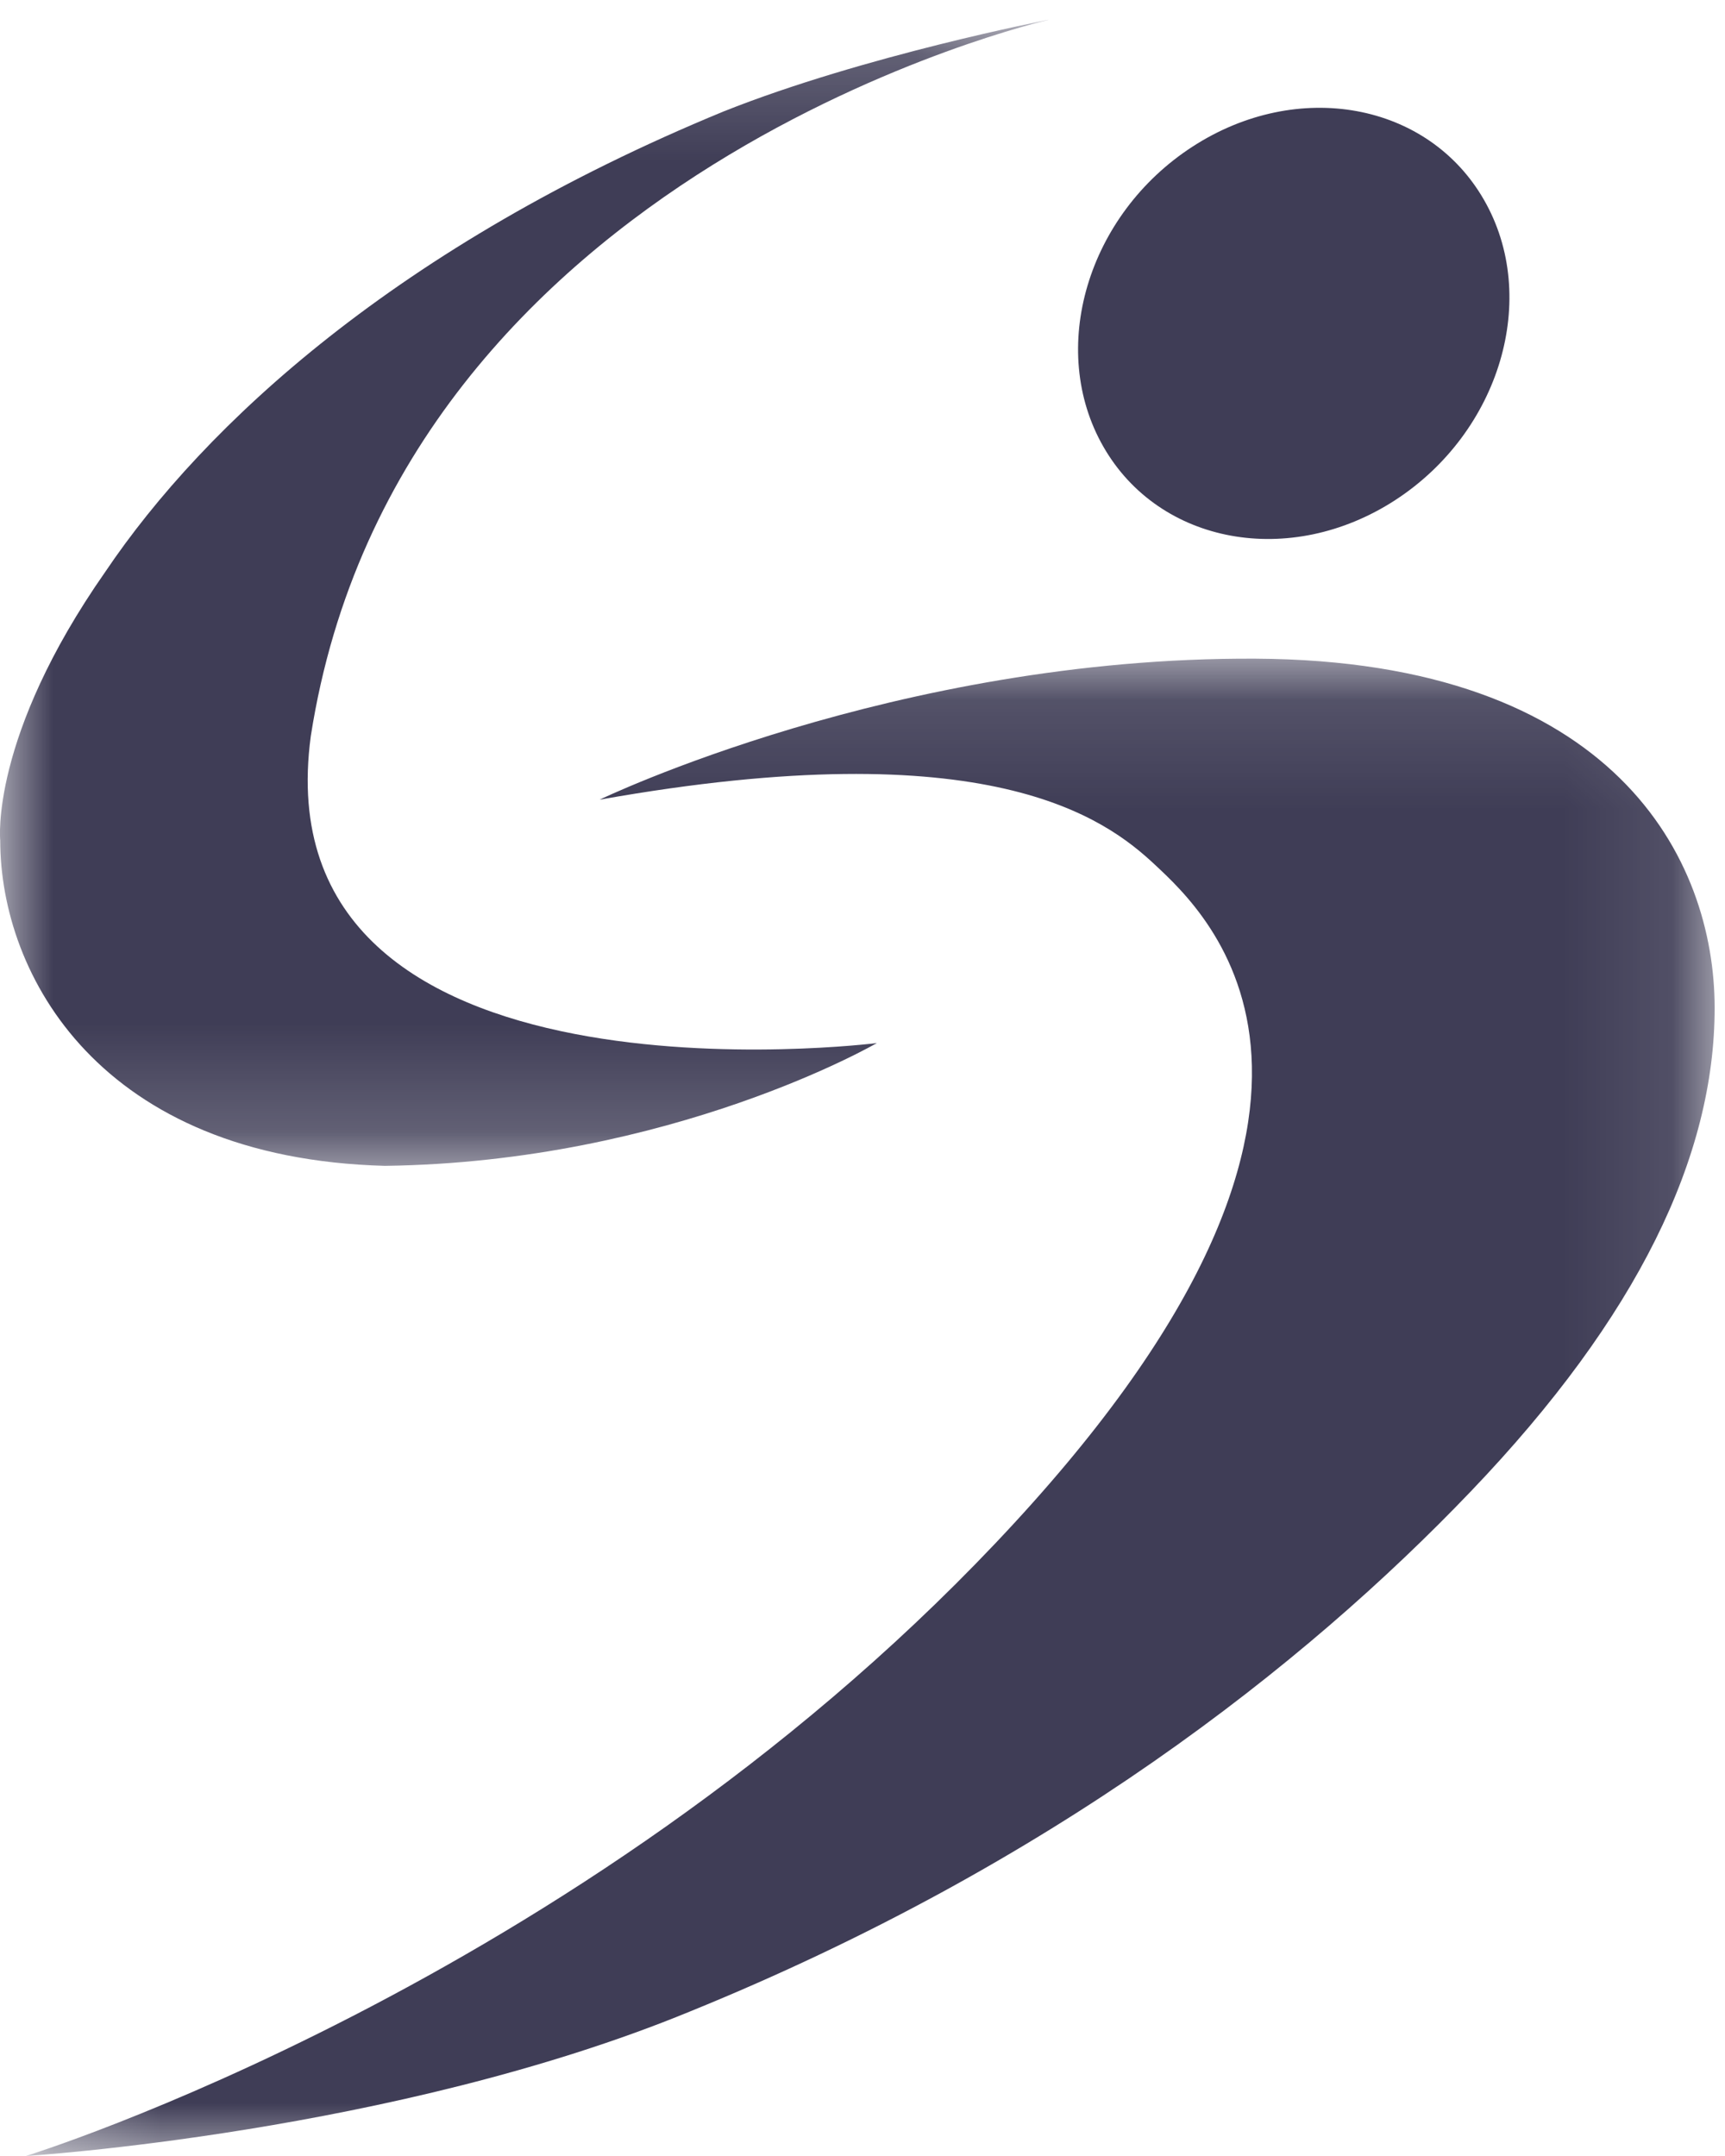 <svg xmlns="http://www.w3.org/2000/svg" xmlns:xlink="http://www.w3.org/1999/xlink" width="16" height="20" viewBox="0 0 16 20">
    <defs>
        <path id="prefix__a" d="M0 0.185L9.723 0.185 9.723 10.815 0 10.815z"/>
        <path id="prefix__c" d="M0.239 0.109L15.903 0.109 15.903 14 0.239 14z"/>
    </defs>
    <g fill="none" fill-rule="evenodd">
        <mask id="prefix__b" fill="#fff">
            <use xlink:href="#prefix__a"/>
        </mask>
        <path fill="#3F3D56" d="M9.723.185s-6.017 1.37-6.84 6.642c-.484 3.571 5.25 2.849 5.25 2.849s-1.9 1.104-4.562 1.139C.925 10.745.002 9.042.002 7.795c0 0-.098-.957.975-2.491.92-1.366 2.714-3.026 5.734-4.27 1.306-.52 3.012-.85 3.012-.85" mask="url(#prefix__b)"/>
        <g transform="translate(0 6)">
            <mask id="prefix__d" fill="#fff">
                <use xlink:href="#prefix__c"/>
            </mask>
            <path fill="#3F3D56" d="M5.562 1.418S8.305.093 11.644.11c3.34.017 4.26 1.865 4.26 3.24 0 1.374-.71 2.863-2.26 4.483-1.548 1.62-3.892 3.463-7.243 4.826C3.658 13.788.24 14 .24 14s5.092-1.57 8.99-5.681c3.898-4.11 1.948-5.86 1.485-6.295-.463-.434-1.539-1.25-5.152-.606" mask="url(#prefix__d)"/>
        </g>
        <path fill="#3F3D56" d="M13.765 1.855c.52.905.15 2.152-.825 2.785-.975.632-2.186.41-2.705-.495-.52-.905-.15-2.152.825-2.784.975-.633 2.186-.412 2.705.494"/>
    </g>
</svg>
